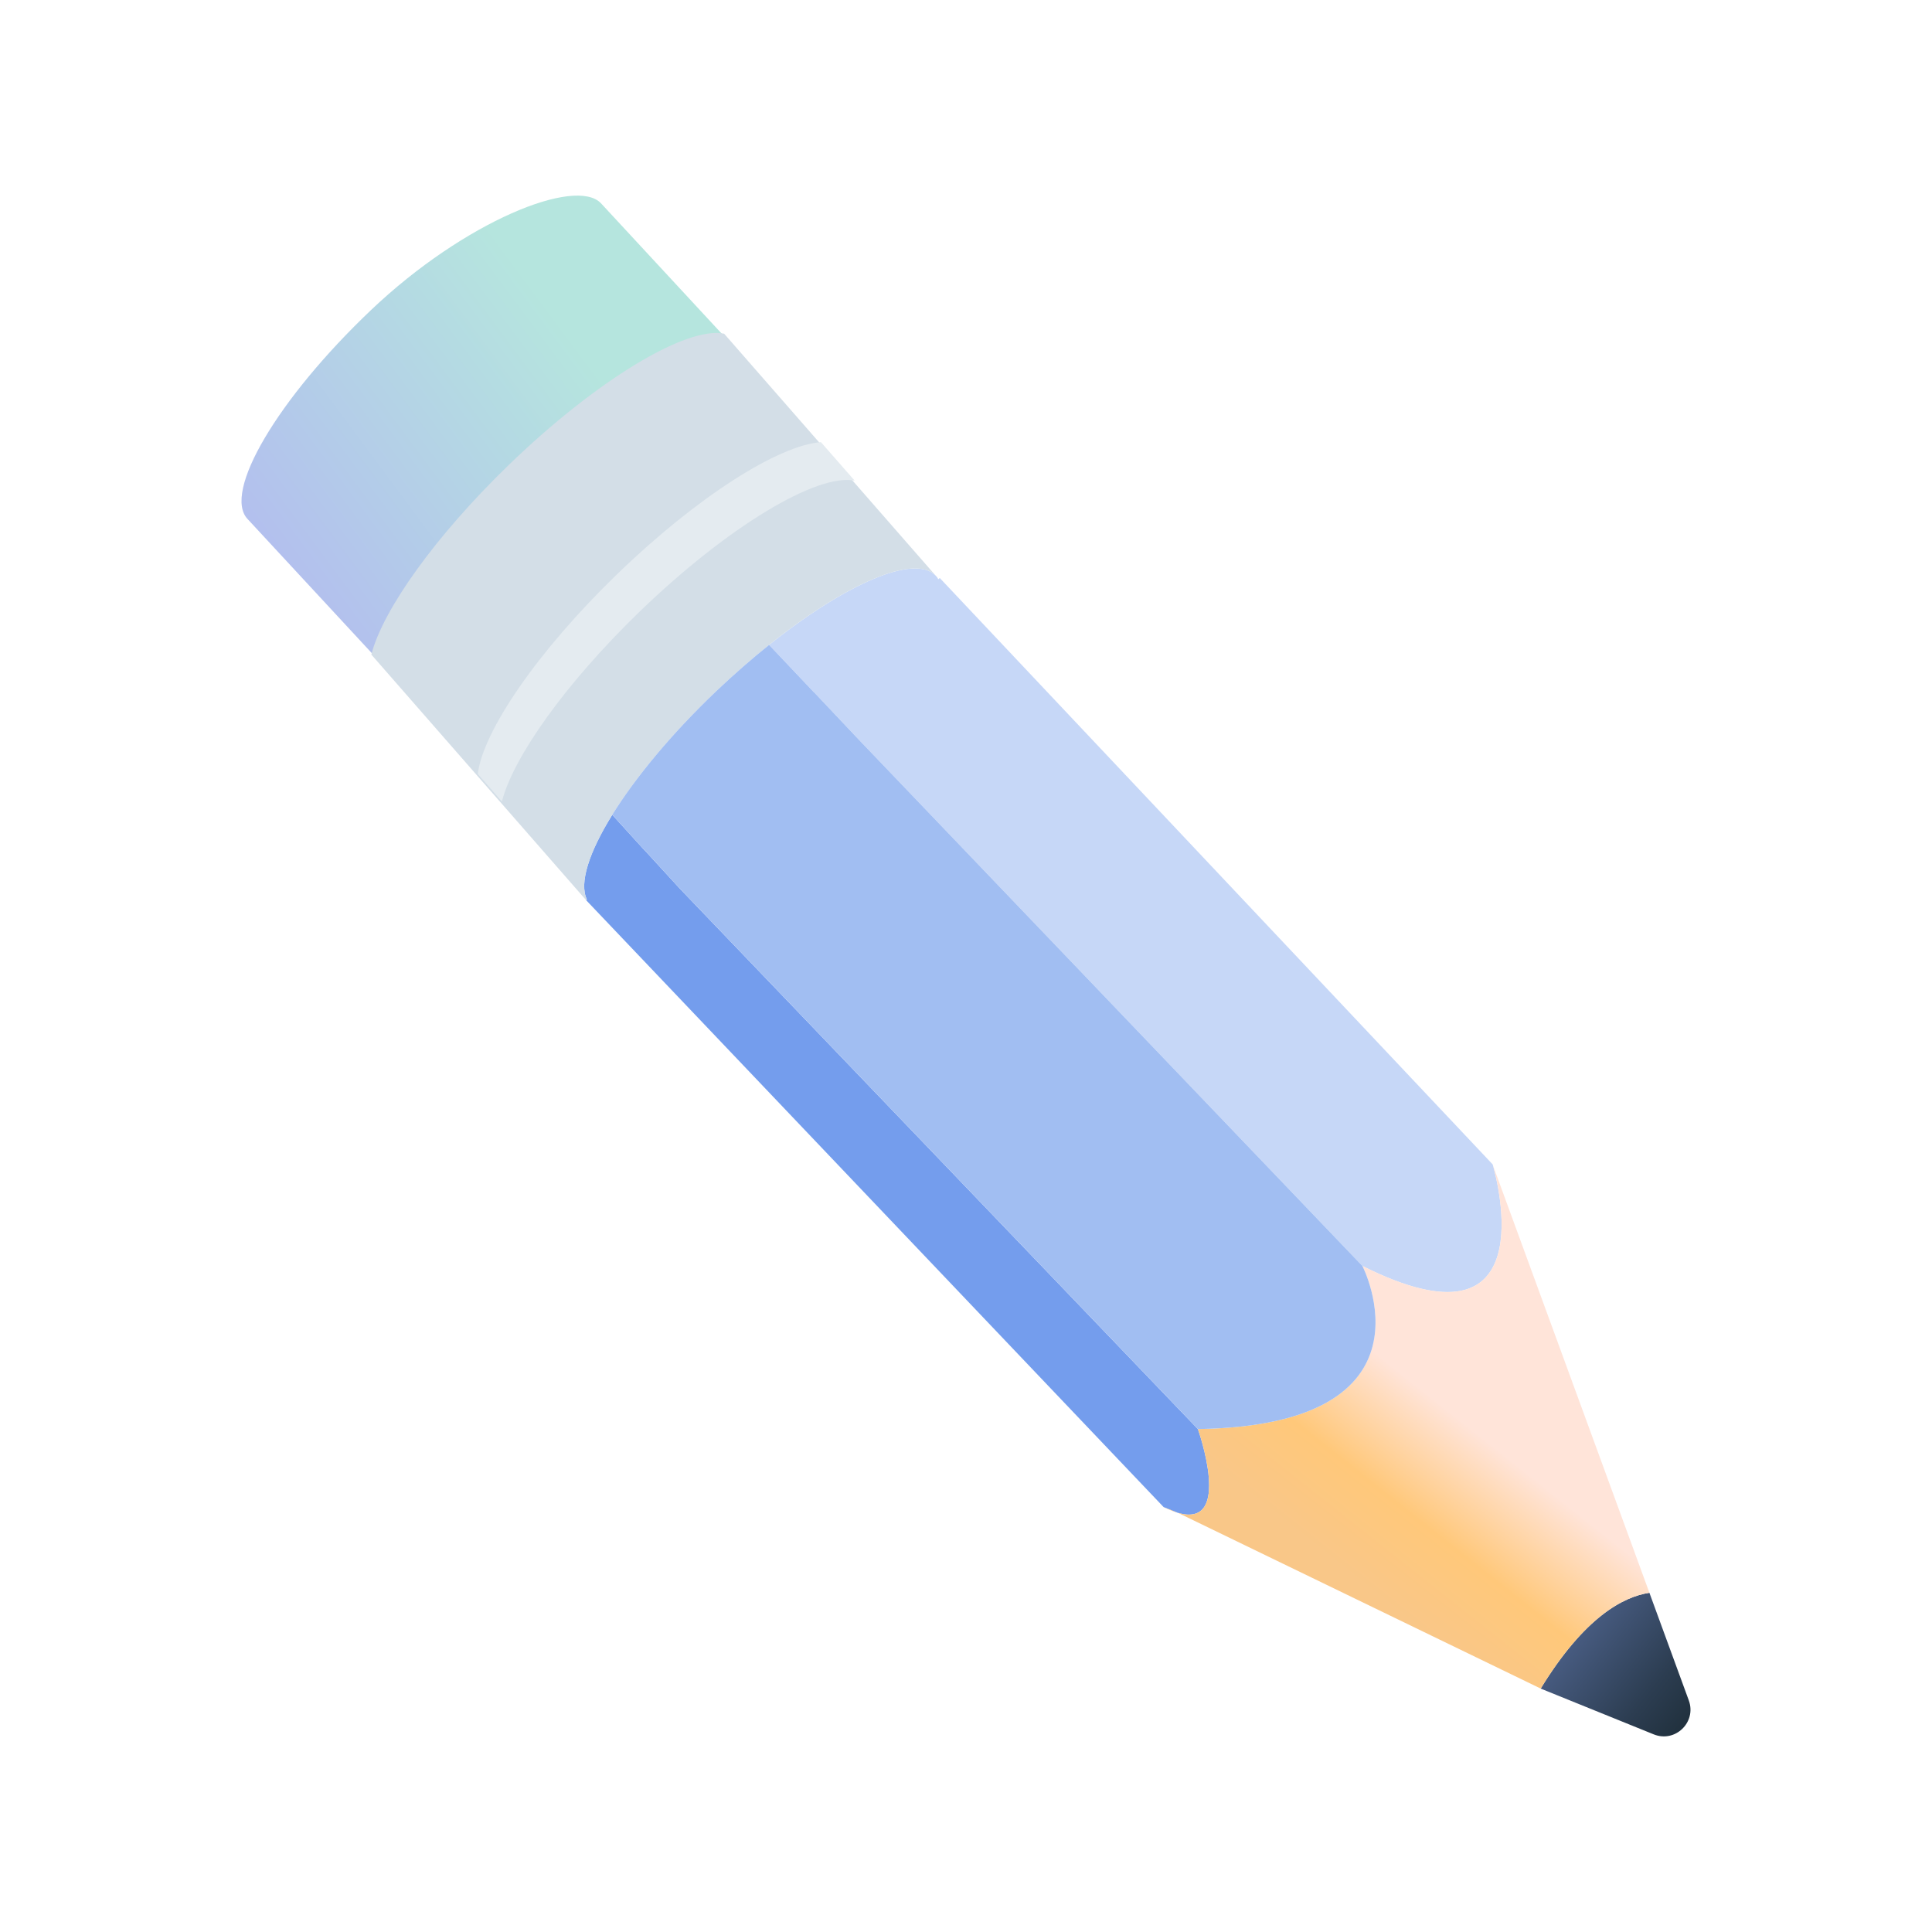 <?xml version="1.0" encoding="UTF-8"?><svg version="1.1" viewBox="0 0 800 800" xmlns="http://www.w3.org/2000/svg" xmlns:xlink="http://www.w3.org/1999/xlink"><defs><linearGradient id="a" x1="655.355" x2="700.49" gradientUnits="userSpaceOnUse" y1="675.316" y2="711.139"><stop offset="0%" stop-color="#475B80"></stop><stop offset="65.59%" stop-color="#2C3D51"></stop><stop offset="100%" stop-color="#21313E"></stop></linearGradient><linearGradient id="b" x1="615.002" x2="564.936" gradientUnits="userSpaceOnUse" y1="593.537" y2="656.709"><stop offset="2.48%" stop-color="#FFE4D9"></stop><stop offset="56.23%" stop-color="#FFC87A"></stop><stop offset="100%" stop-color="#F9C788"></stop></linearGradient><linearGradient id="c" x1="244.403" x2="90.502" gradientUnits="userSpaceOnUse" y1="149.593" y2="263.873"><stop offset="0%" stop-color="#B5E5DE"></stop><stop offset="100%" stop-color="#B2B6F2"></stop></linearGradient><linearGradient id="d" x1="482.373" x2="486.86" gradientUnits="userSpaceOnUse" y1="623.411" y2="626.972"><stop offset="0%" stop-color="#FFD184"></stop><stop offset="100%" stop-color="#FFAC57"></stop></linearGradient></defs><rect width="800" height="800" fill="#FFF"></rect><path fill="url(#a)" d="M684.77 718.161l-46.802-18.953c18.127-29.666 34.273-38.062 45.02-39.661l16.327 44.606c3.254 8.984-5.667 17.613-14.545 14.008Z"></path><path d="M487.809 626.448c-.156-.034-.311-.069-.424-.155l-5.546-2.231 -239.143-251.324 .32-.285c-3.297-6.761.865-19.524 10.504-35.07l12.685 13.938 1.376 1.453 13.94 15.2 214.508 223.777c.009-.009 14.692 41.312-8.22 34.697Z" fill="#749DED"></path><path fill="#C6D7F7" d="M564.143 524.214l-208.694-218.113 -18.301-19.377 -.225-.173 -18.465-19.506c31.669-25.334 60.284-37.845 68.997-28.68 .459.45.813.908 1.082 1.487l.597-.518 228.967 242.841c0 0 .009.095.086.346 1.67 5.733 21.632 79.659-54.044 41.693Z"></path><path d="M637.968 699.199l-150.159-72.751c22.921 6.615 8.229-34.715 8.229-34.715 102.084-1.556 68.105-67.528 68.105-67.528 75.685 37.966 55.715-35.96 54.045-41.701l64.8 177.034c-10.747 1.6-26.893 10.004-45.02 39.661Z" fill="url(#b)"></path><path fill="url(#c)" d="M308.197 148.253l-59.358-64.087c-10.487-11.015-56.502 7.427-95.205 44.218 -38.704 36.79-61.581 75.551-51.086 86.567l59.358 64.087c10.487 11.015 50.367-9.874 89.079-46.665 38.704-36.79 67.707-73.096 57.212-84.12Z"></path><path d="M296.559 286.232c-18.508 17.629-33.434 35.752-43.039 51.151 -9.63 15.547-13.801 28.309-10.504 35.07l-.32.285 -88.932-101.698c4.759-18.512 26.373-48.93 56.891-78.509 36.506-35.303 73.669-57.55 89.192-54.36l87.6 100.194c-8.714-9.156-37.328 3.346-68.997 28.68 -7.182 5.759-14.545 12.192-21.891 19.187Z" fill="#D3DEE7"></path><path fill="url(#d)" d="M487.385 626.293c-1.67-.51-3.461-1.211-5.546-2.231l5.546 2.231Z"></path><path d="M496.038 591.742l-214.517-223.785 -13.94-15.201 -1.376-1.452 -12.684-13.938c9.604-15.399 24.53-33.522 43.038-51.152 7.355-6.986 14.718-13.419 21.9-19.178l18.465 19.507 .225.173 18.3 19.376 208.694 218.113c0 .009 33.979 65.98-68.105 67.537Z" fill="#A1BEF2"></path><path fill="#E4EBF0" d="M264.708 253.401c-30.518 29.579-52.132 59.997-56.891 78.509l-9.977-11.43c2.181-17.76 24.695-50.798 57.766-82.789 33.105-32.044 66.798-53.34 84.329-54.602l13.974 15.953c-15.54-3.191-52.695 19.056-89.201 54.359Z"></path></svg>